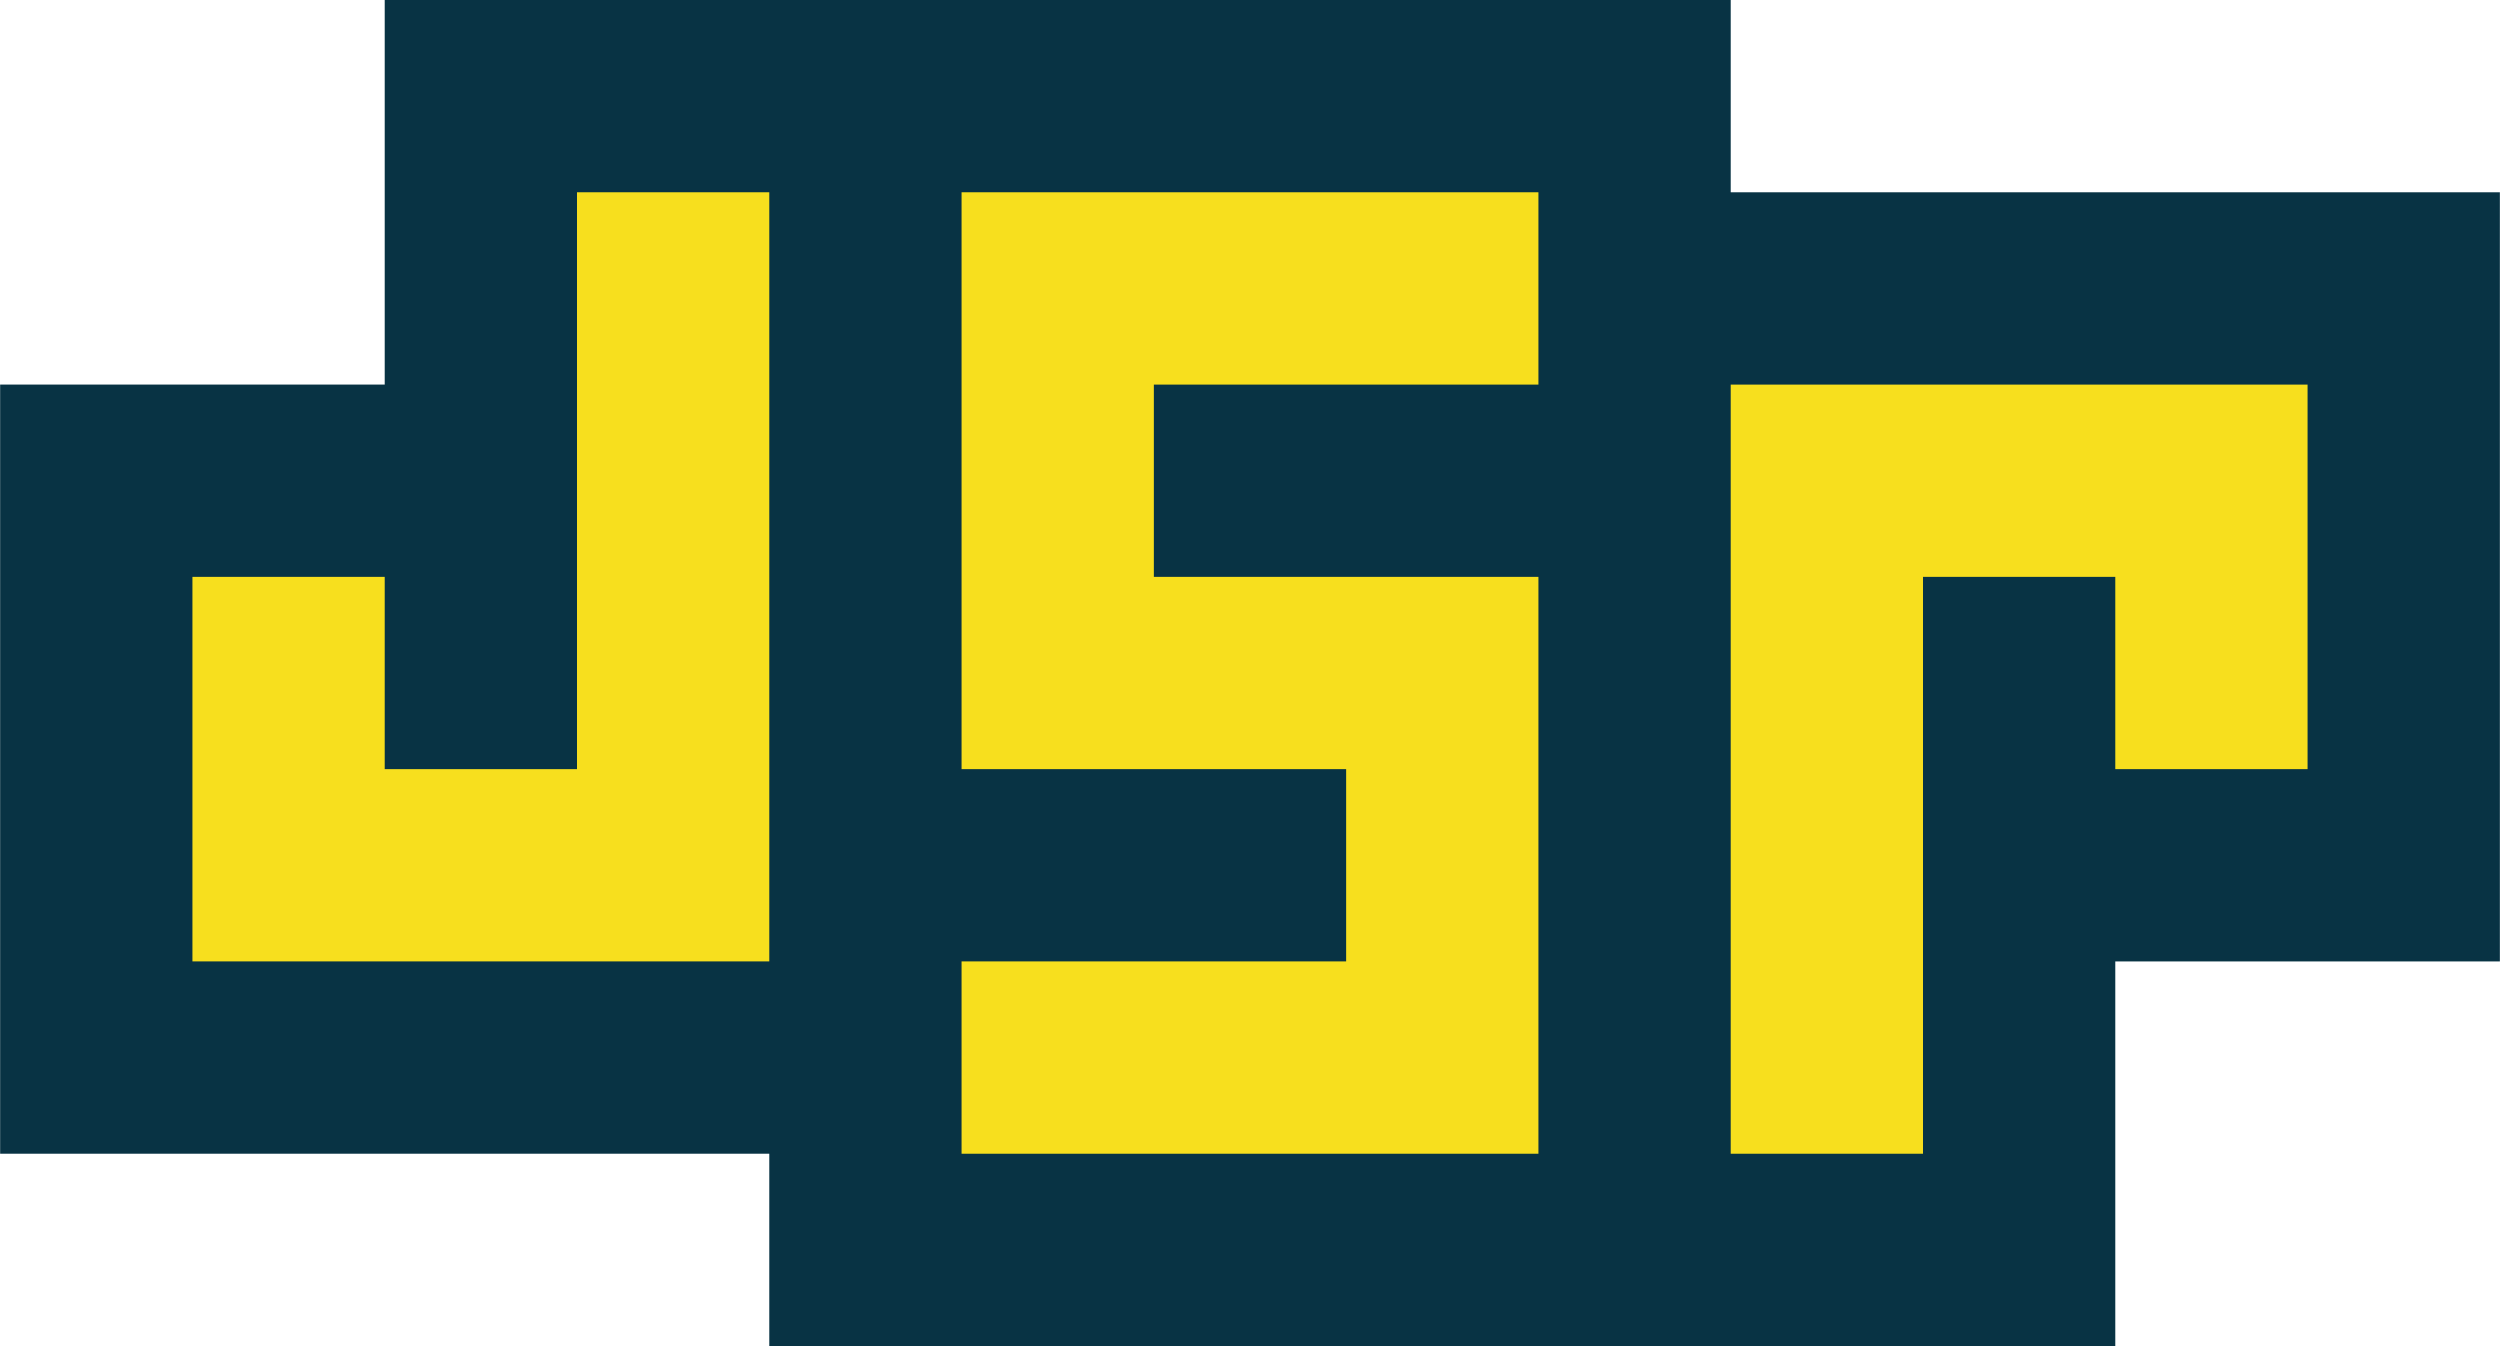 <svg viewBox="0 0 13 7" xmlns="http://www.w3.org/2000/svg" width="2500" height="1346"><path d="M0 2h2V0h7v1h4v4h-2v2H4V6H0" fill="#083344"/><g fill="#f7df1e"><path d="M1 3h1v1h1V1h1v4H1M5 1h3v1H6v1h2v3H5V5h2V4H5M9 2h3v2h-1V3h-1v3H9"/></g></svg>